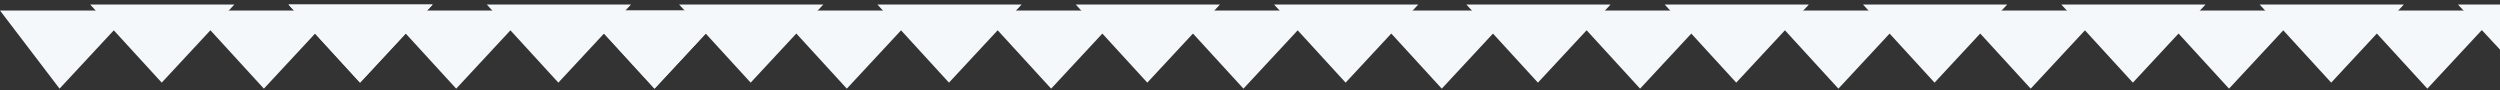 <svg xmlns="http://www.w3.org/2000/svg" width="416" height="15" viewBox="0 0 416 15"><rect x="0" y="0" width="416" height="15" fill="#333333" stroke="none"/><g><g transform="rotate(180 208 7.5)"><g><path fill="#f5f8fa" d="M0 13.25l12.09-13 11.91 13z"/></g><g><path fill="#f5f8fa" d="M33 13.25l12.09-13 11.91 13z"/></g><g><path fill="#f5f8fa" d="M66 13.25l12.09-13 11.91 13z"/></g><g><path fill="#f5f8fa" d="M0 14.25v-7.5l7 7.5z"/></g><g><path fill="#f5f8fa" d="M16 14.25l12.09-13 11.91 13z"/></g><g><path fill="#f5f8fa" d="M49 14.25l12.09-13 11.91 13z"/></g><g><path fill="#f5f8fa" d="M82 14.25l12.09-13 11.91 13z"/></g><g><path fill="#f5f8fa" d="M98 13.25l12.09-13 11.91 13z"/></g><g><path fill="#f5f8fa" d="M131 13.25l12.09-13 11.91 13z"/></g><g><path fill="#f5f8fa" d="M164 13.25l12.09-13 11.91 13z"/></g><g><path fill="#f5f8fa" d="M197 13.25l12.09-13 11.91 13z"/></g><g><path fill="#f5f8fa" d="M115 14.25l12.09-13 11.91 13z"/></g><g><path fill="#f5f8fa" d="M148 14.25l12.09-13 11.91 13z"/></g><g><path fill="#f5f8fa" d="M180 14.25l12.09-13 11.91 13z"/></g><g><path fill="#f5f8fa" d="M213 14.25l12.09-13 11.91 13z"/></g><g><path fill="#f5f8fa" d="M229 13.25l12.09-13 11.91 13z"/></g><g><path fill="#f5f8fa" d="M263 13.25l12.09-13 11.91 13z"/></g><g><path fill="#f5f8fa" d="M295 13.25l12.09-13 11.91 13z"/></g><g><path fill="#f5f8fa" d="M328 13.25l12.09-13 11.91 13z"/></g><g><path fill="#f5f8fa" d="M246 14.25l12.09-13 11.91 13z"/></g><g><path fill="#f5f8fa" d="M279 14.25l12.09-13 11.91 13z"/></g><g><path fill="#f5f8fa" d="M311 14.25l12.09-13 11.91 13z"/></g><g><path fill="#f5f8fa" d="M344 14.25l12.09-13 11.91 13z"/></g><g><path fill="#f5f8fa" d="M295 13.25l12.09-13 11.91 13z"/></g><g><path fill="#f5f8fa" d="M344 14.25l12.09-13 11.91 13z"/></g><g><path fill="#f5f8fa" d="M394 13.25l12.09-13 9.91 13z"/></g><g><path fill="#f5f8fa" d="M377 14.25l12.09-13 11.91 13z"/></g><g><path fill="#f5f8fa" d="M360 13.25l12.09-13 11.91 13z"/></g></g></g></svg>